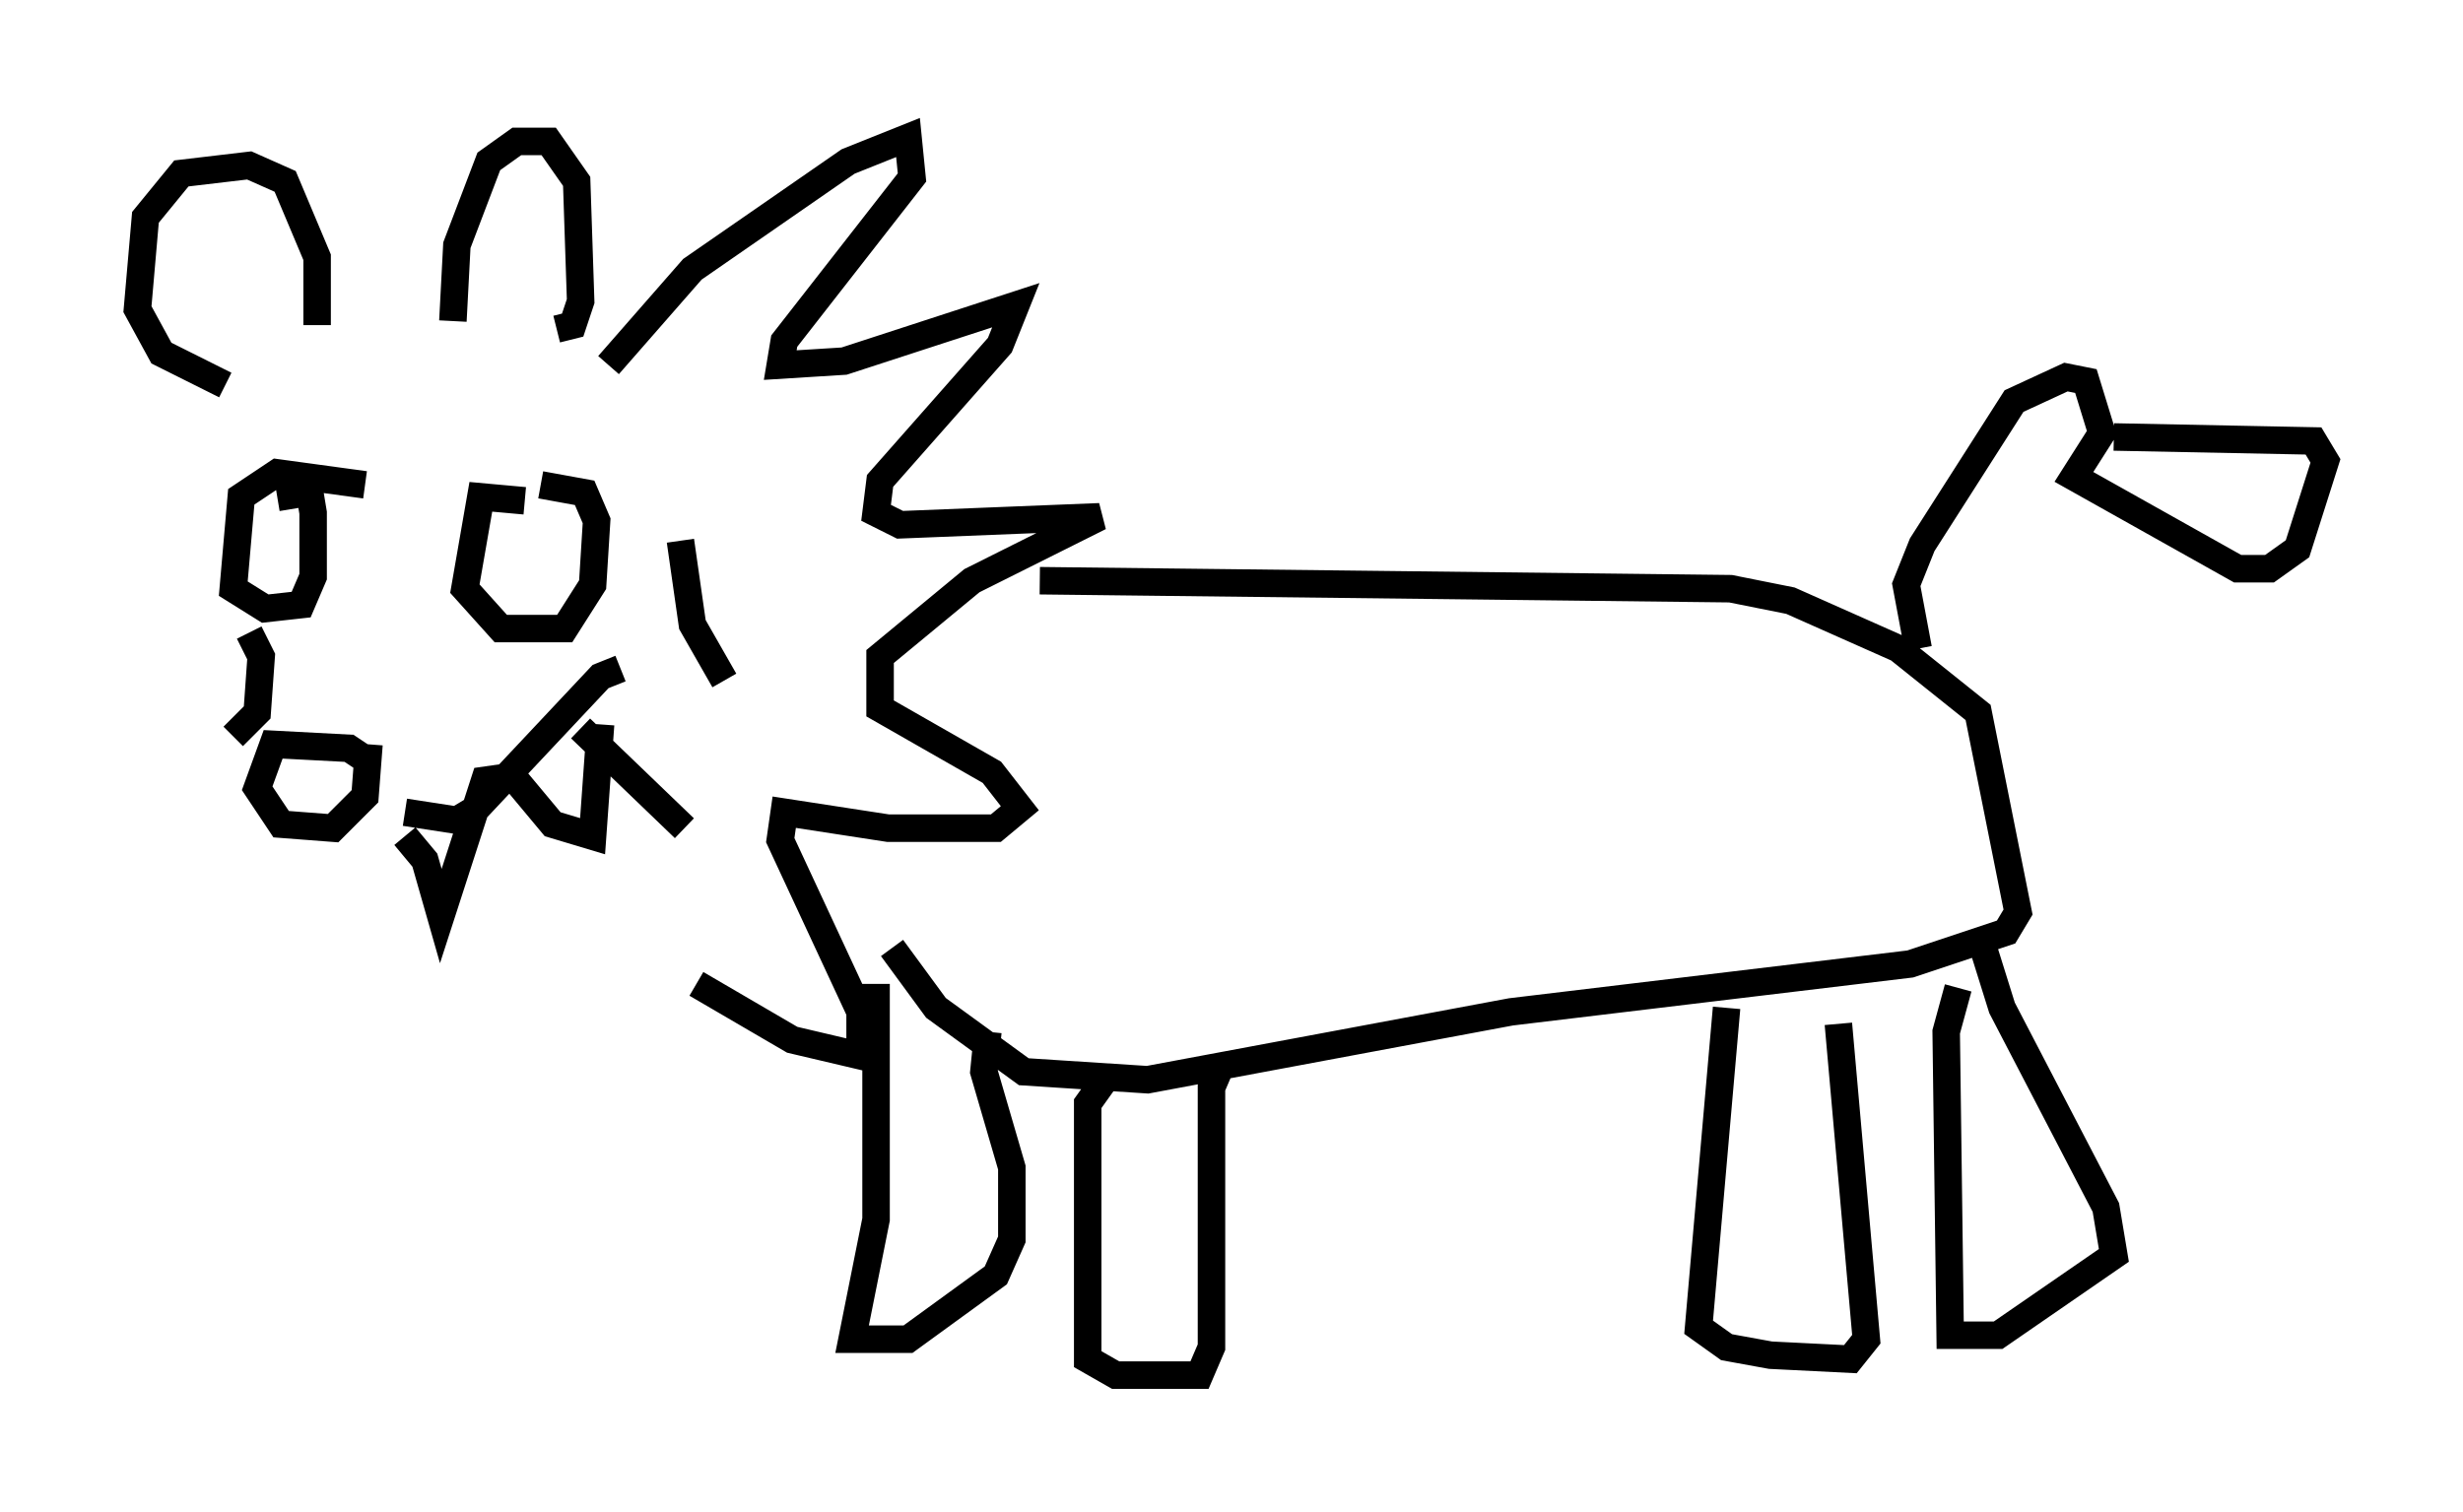 <?xml version="1.0" encoding="utf-8" ?>
<svg baseProfile="full" height="55.028" version="1.1" width="89.598" xmlns="http://www.w3.org/2000/svg" xmlns:ev="http://www.w3.org/2001/xml-events" xmlns:xlink="http://www.w3.org/1999/xlink"><defs /><rect fill="white" height="55.028" width="89.598" x="0" y="0" /><path d="M17.201, 12.263 m-0.726, -0.581 l0.145, -2.76 1.162, -3.05 l1.017, -0.726 1.162, 0.0 l1.017, 1.453 0.145, 4.358 l-0.291, 0.872 -0.581, 0.145 m-8.715, -0.145 l0.0, -2.469 -1.162, -2.76 l-1.307, -0.581 -2.469, 0.291 l-1.307, 1.598 -0.291, 3.341 l0.872, 1.598 2.324, 1.162 m5.084, 3.631 l-3.196, -0.436 -1.307, 0.872 l-0.291, 3.341 1.162, 0.726 l1.307, -0.145 0.436, -1.017 l0.0, -2.324 -0.145, -0.872 l-0.726, -0.145 0.145, 0.872 m8.425, -0.291 l-1.598, -0.145 -0.581, 3.341 l1.307, 1.453 2.324, 0.0 l1.017, -1.598 0.145, -2.324 l-0.436, -1.017 -1.598, -0.291 m-6.101, 10.168 l-0.872, -0.581 -2.76, -0.145 l-0.581, 1.598 0.872, 1.307 l1.888, 0.145 1.162, -1.162 l0.145, -1.888 m8.715, -13.799 l3.05, -3.486 5.665, -3.922 l2.179, -0.872 0.145, 1.453 l-4.648, 5.955 -0.145, 0.872 l2.324, -0.145 6.246, -2.034 l-0.581, 1.453 -4.358, 4.939 l-0.145, 1.162 0.872, 0.436 l7.263, -0.291 -4.648, 2.324 l-3.341, 2.76 0.0, 1.888 l4.067, 2.324 1.017, 1.307 l-0.872, 0.726 -3.922, 0.0 l-3.777, -0.581 -0.145, 1.017 l2.905, 6.246 0.0, 1.598 l-2.469, -0.581 -3.486, -2.034 m-0.581, -16.123 l0.436, 3.05 1.162, 2.034 m-17.285, -1.743 l0.436, 0.872 -0.145, 2.034 l-0.872, 0.872 m6.246, 2.76 l1.888, 0.291 0.726, -0.436 l4.503, -4.793 0.726, -0.291 m-1.453, 2.179 l3.777, 3.631 m12.056, -6.246 l0.0, 0.0 m0.872, -2.76 l25.128, 0.291 2.179, 0.436 l3.922, 1.743 2.905, 2.324 l1.453, 7.263 -0.436, 0.726 l-3.486, 1.162 -14.525, 1.743 l-13.218, 2.469 -4.503, -0.291 l-3.196, -2.324 -1.598, -2.179 m-0.581, 1.307 l0.0, 8.57 -0.872, 4.358 l2.034, 0.0 3.196, -2.324 l0.581, -1.307 0.0, -2.615 l-1.017, -3.486 0.145, -1.453 m4.358, 1.598 l-0.726, 1.017 0.0, 9.296 l1.017, 0.581 3.05, 0.0 l0.436, -1.017 0.0, -9.441 l0.436, -1.017 m18.302, -1.888 l-1.017, 11.62 1.017, 0.726 l1.598, 0.291 2.905, 0.145 l0.581, -0.726 -1.017, -11.475 m4.358, -1.307 l-0.436, 1.598 0.145, 11.039 l1.743, 0.0 4.212, -2.905 l-0.291, -1.743 -3.777, -7.263 l-0.726, -2.324 m-2.324, -10.749 l-0.436, -2.324 0.581, -1.453 l3.341, -5.229 1.888, -0.872 l0.726, 0.145 0.581, 1.888 l-1.017, 1.598 5.955, 3.341 l1.162, 0.0 1.017, -0.726 l1.017, -3.196 -0.436, -0.726 l-7.263, -0.145 m-62.167, 14.525 l0.726, 0.872 0.581, 2.034 l1.598, -4.939 1.017, -0.145 l1.453, 1.743 1.453, 0.436 l0.291, -4.067 " fill="none" stroke="black" stroke-width="1" /></svg>